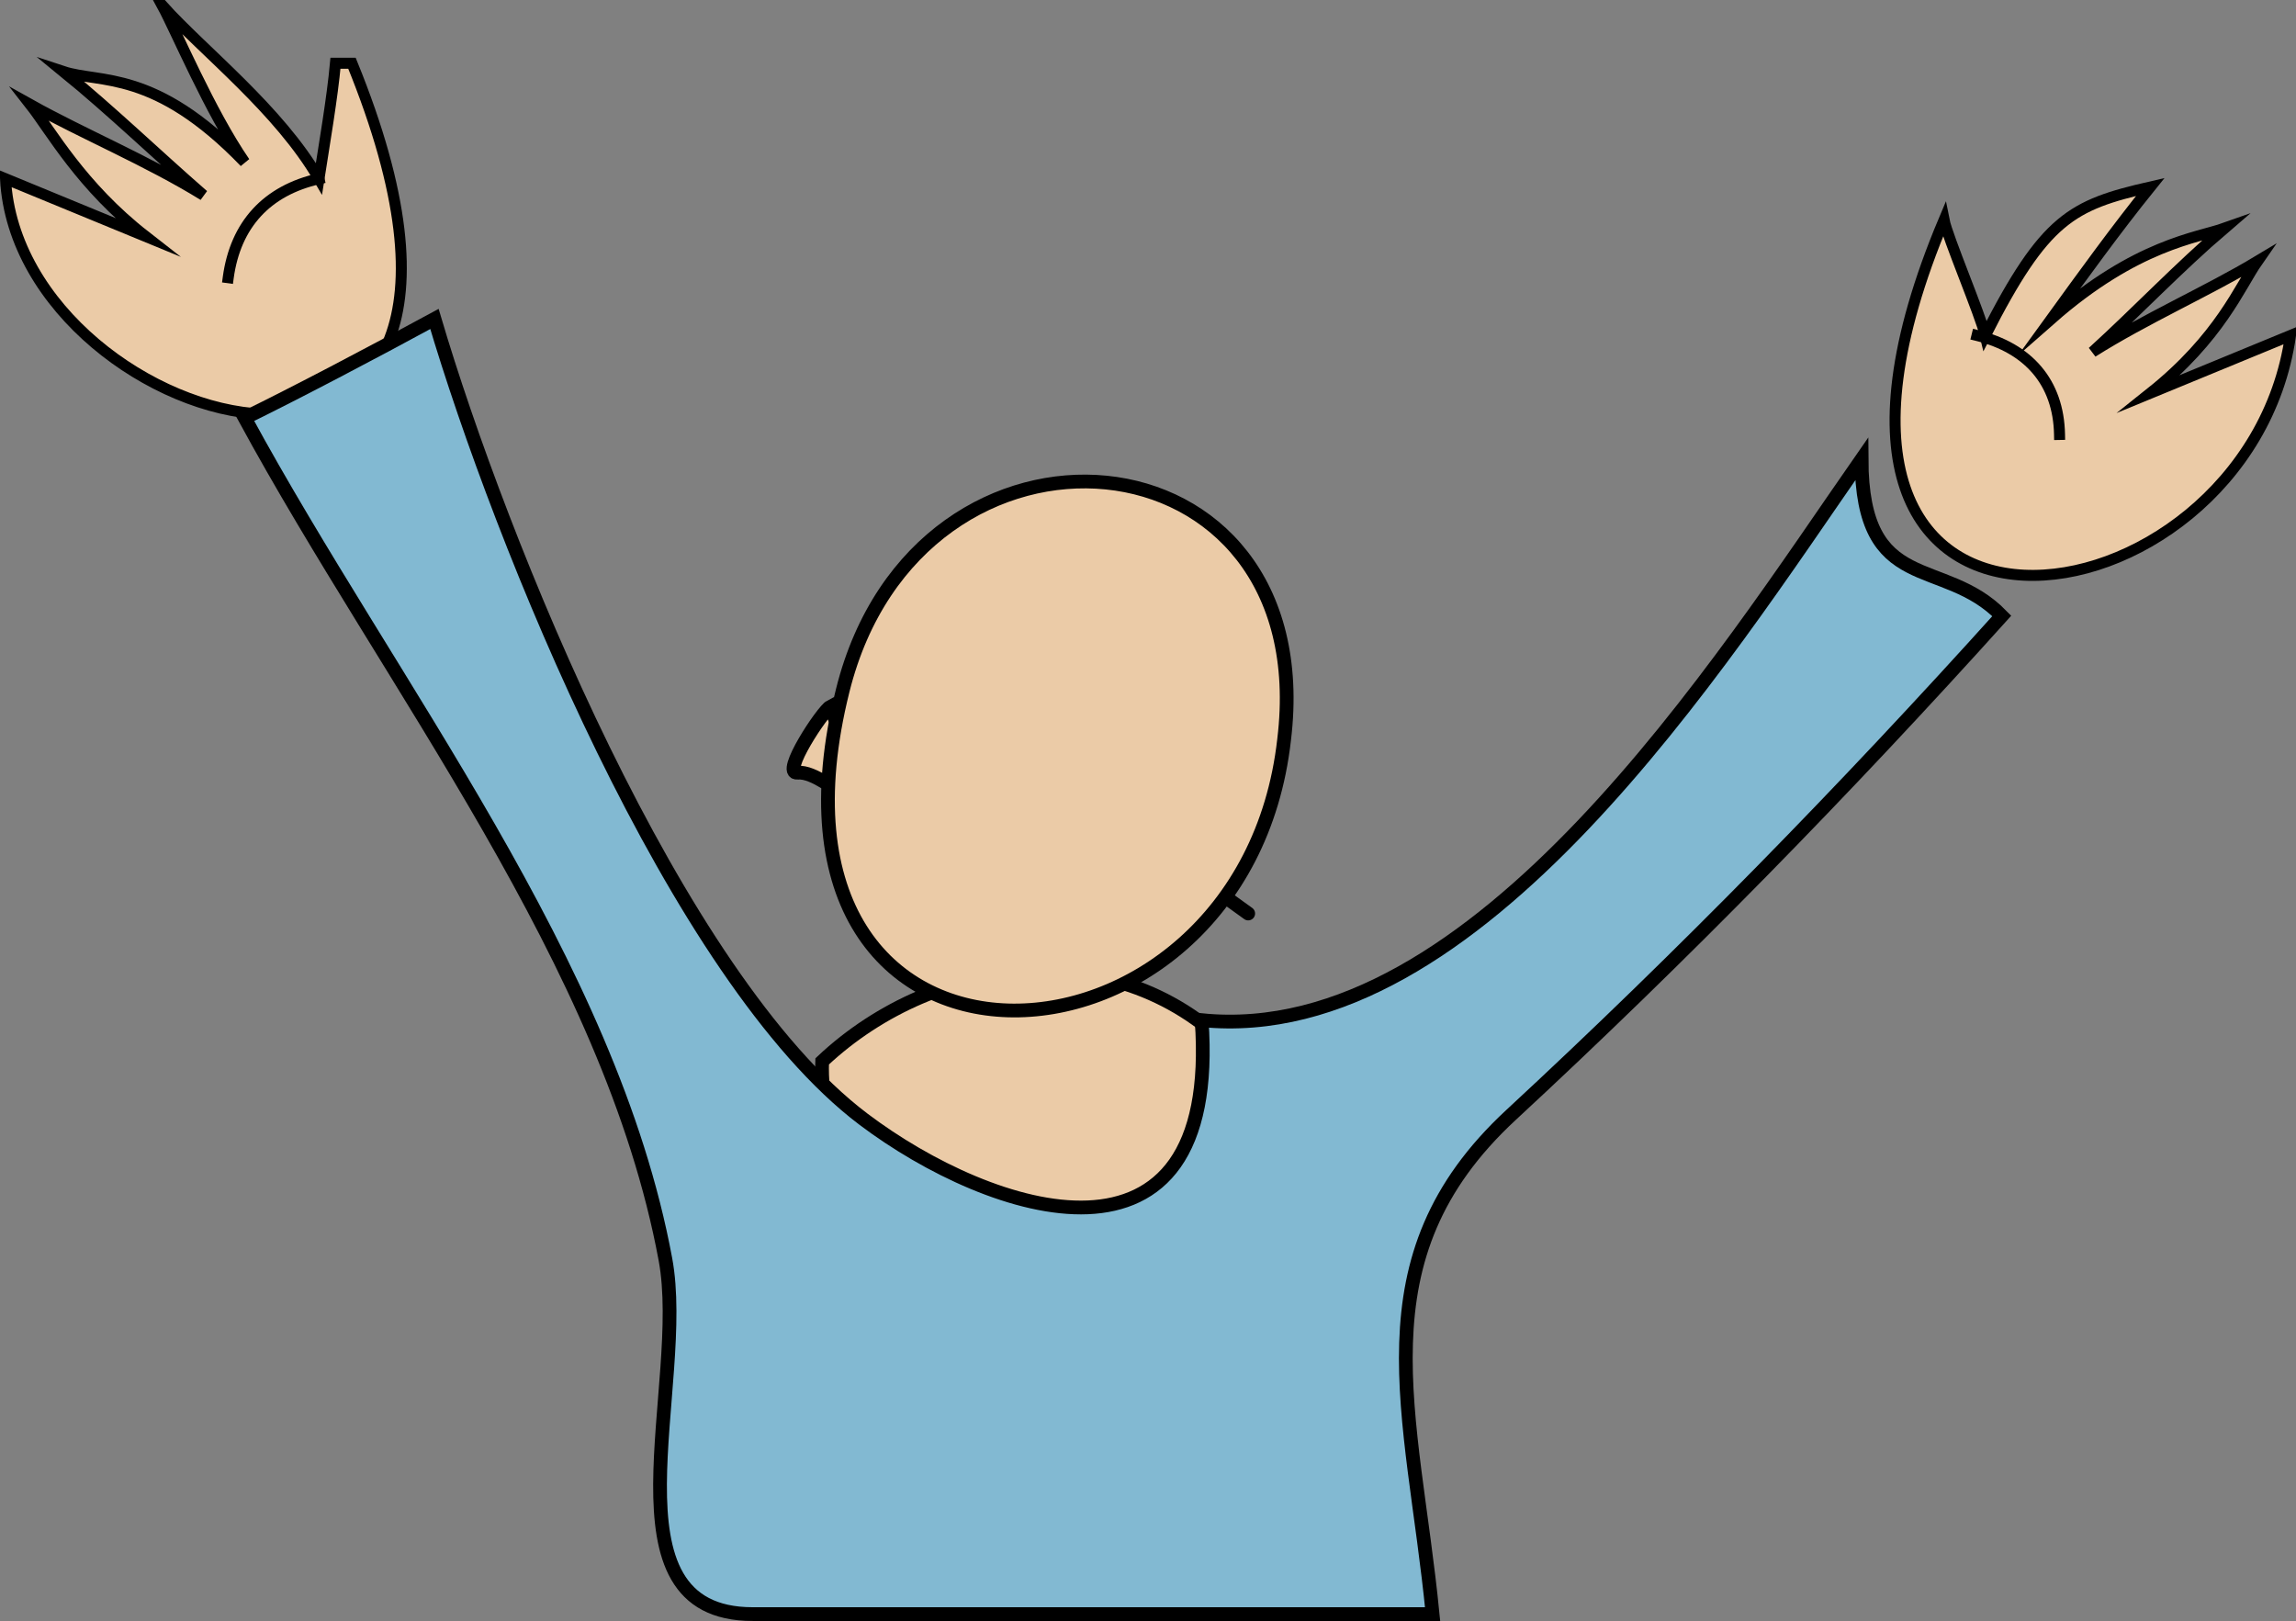 <svg xmlns="http://www.w3.org/2000/svg" xmlns:xlink="http://www.w3.org/1999/xlink" version="1.1" id="Layer_1" x="0px" y="0px" enable-background="new 0 0 822.05 841.89" xml:space="preserve" viewBox="306.25 348.14 208.75 147.38">
<rect x="306.25" y="348.14" width="208.75" height="147.38" fill="#808080" stroke="none"/>
<path fill-rule="evenodd" clip-rule="evenodd" fill="#EBCBA7" stroke="#000000" stroke-linecap="square" stroke-miterlimit="10" d="  M306.75,364.39c4.25,1.75,8.5,3.5,12.75,5.25c-5.884-4.583-8.596-9.57-10.5-12c4.696,2.625,10.698,5.132,15.75,8.25  c-4.271-3.716-8.363-7.673-12.75-11.25c3.336,1.104,8.304-0.256,16.5,8.25c-3.14-4.555-6.227-11.899-7.5-14.25  c3.858,4.258,10.599,9.463,14.25,15.75c0.497-3.194,1.217-7.38,1.5-10.5c0.5,0,1,0,1.5,0  C357.642,401.446,307.981,387.917,306.75,364.39z"/>
<path fill="none" stroke="#000000" stroke-linecap="square" stroke-miterlimit="10" d="M335.25,364.39  c-4.727,1.063-7.598,4.159-8.25,9"/>
<path fill-rule="evenodd" clip-rule="evenodd" fill="#EBCBA7" stroke="#000000" stroke-linecap="square" stroke-miterlimit="10" d="  M514.5,378.64c-4.25,1.75-8.5,3.5-12.75,5.25c6.341-5.048,8.146-9.699,9.75-12c-4.489,2.698-10.222,5.23-15,8.25  c4.05-3.687,7.841-7.69,12-11.25c-2.442,0.866-8.017,1.45-15.75,8.25c2.927-4.039,5.871-8.116,9-12  c-7.124,1.636-9.572,2.839-15,13.5c-0.437-1.856-3.447-8.953-3.75-10.5C464.243,412.734,510.576,406.163,514.5,378.64z"/>
<path fill="none" stroke="#000000" stroke-linecap="square" stroke-miterlimit="10" d="M486,378.64c4.667,1.147,7.411,4.269,7.5,9"/>
<path fill-rule="evenodd" clip-rule="evenodd" fill="#EBCBA7" stroke="#000000" stroke-width="1.25" stroke-linecap="square" stroke-miterlimit="10" d="  M415.5,428.14C420.384,431.662,421.865,432.73,415.5,428.14L415.5,428.14z"/>
<path fill-rule="evenodd" clip-rule="evenodd" fill="#EBCBA7" stroke="#000000" stroke-width="1.25" stroke-linecap="square" stroke-miterlimit="10" d="  M378.75,418.39c3.116-0.272,8.3,7.865,3-6C381.048,412.757,377.225,418.523,378.75,418.39z"/>
<path fill-rule="evenodd" clip-rule="evenodd" fill="#EBCBA7" stroke="#000000" stroke-width="1.25" stroke-linecap="square" stroke-miterlimit="10" d="  M381,444.64c10.454-9.843,27.737-11.932,38.25,0C441.292,469.656,379.979,471.605,381,444.64z"/>
<path fill-rule="evenodd" clip-rule="evenodd" fill="#EBCBA7" stroke="#000000" stroke-width="1.25" stroke-linecap="square" stroke-miterlimit="10" d="  M423,415.39c-3.689,32.635-49.876,34.503-40.125-4.5C389.759,383.355,426.502,386.59,423,415.39z"/>
<path fill-rule="evenodd" clip-rule="evenodd" fill="#FFFFFF" d="M356.25,374.14L356.25,374.14L356.25,374.14z"/>
<line fill="none" stroke="#000000" stroke-width="1.25" stroke-linecap="square" stroke-miterlimit="10" x1="356.25" y1="374.14" x2="356.25" y2="374.14"/>
<path fill-rule="evenodd" clip-rule="evenodd" fill="#82B9D2" stroke="#000000" stroke-width="1.25" stroke-linecap="square" stroke-miterlimit="10" d="  M488.25,404.14c-5.36-5.519-12.707-1.75-12.75-14.25c-12.684,18.213-34.896,53.531-60,51c1.78,24.612-19.125,17.775-30.75,9  c-17.067-12.884-33.007-52.508-39-72.75c-5.606,3.048-12.564,6.706-17.25,9c13.236,24.378,33.233,49.453,38.25,76.5  c2.125,11.456-6.074,32.25,7.926,32.25c20.608,0,41.216,0,61.824,0c-1.803-18.342-7.005-32.292,7.125-45.375  C459.227,435.07,474.016,419.938,488.25,404.14z"/>
</svg>
